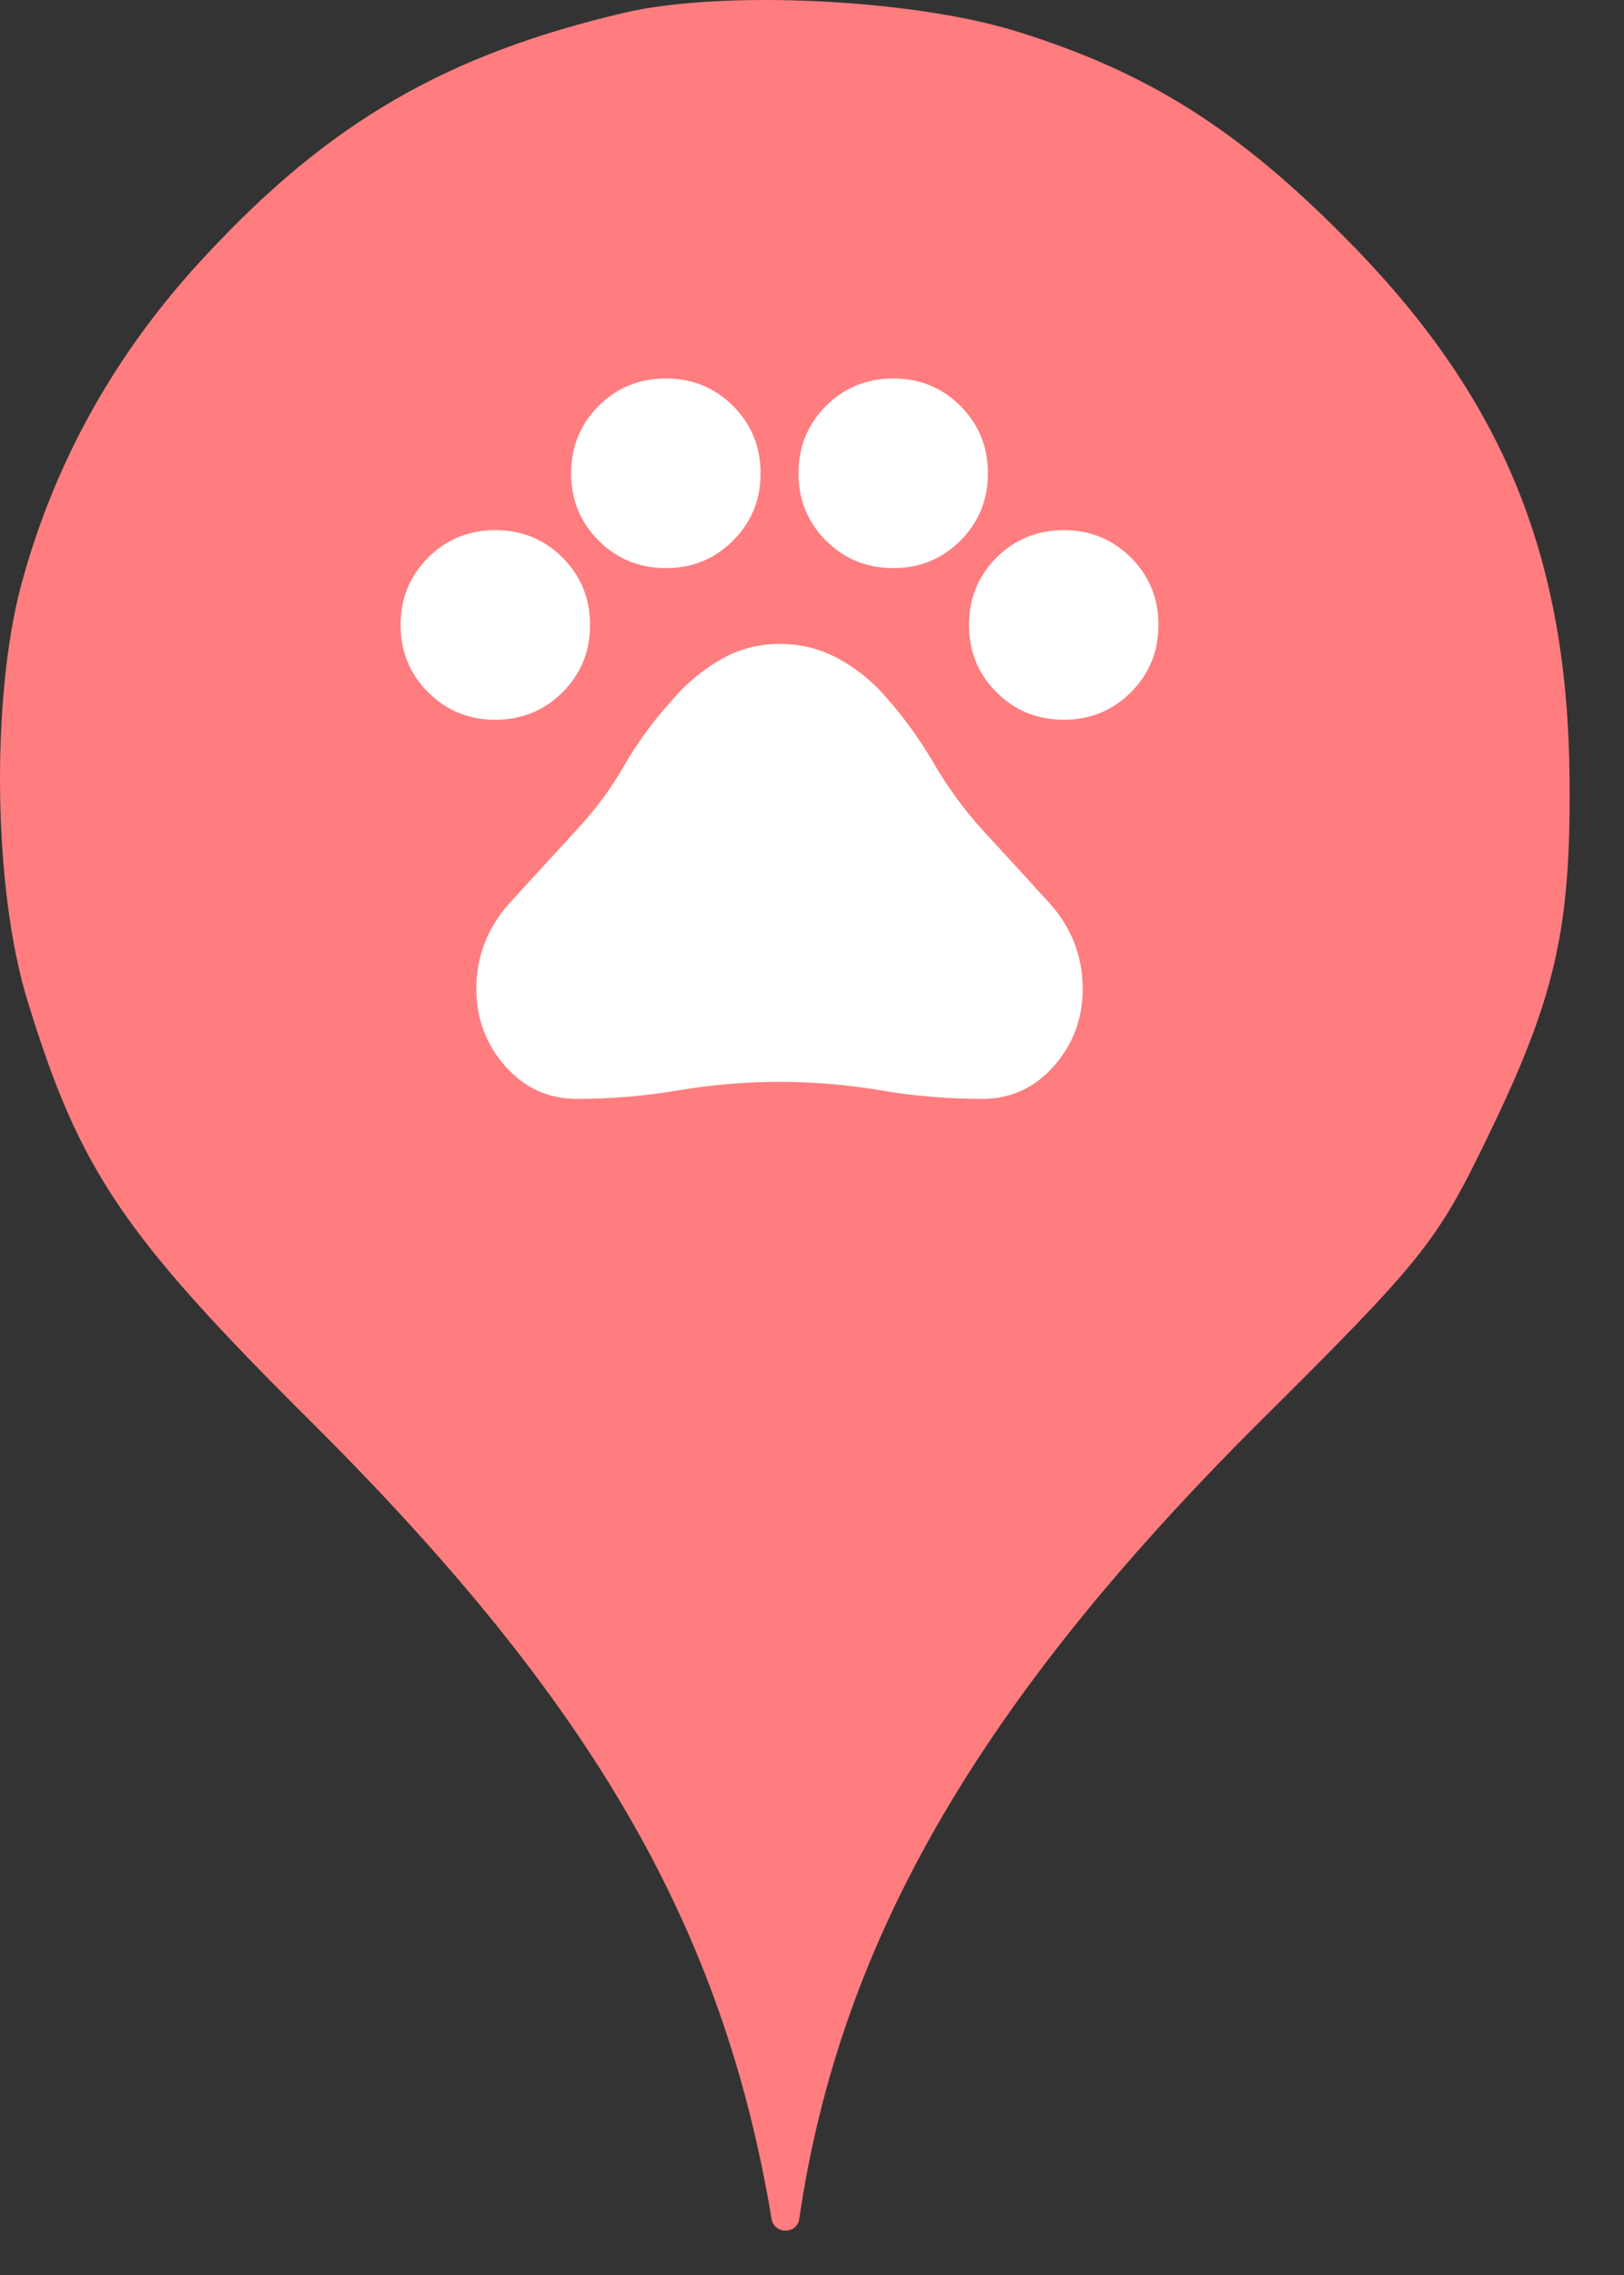 <svg width="25" height="35" viewBox="0 0 25 35" fill="none" xmlns="http://www.w3.org/2000/svg">
<rect x="0" y="0" width="25" height="35" fill="#333333" stroke="none"/>
<circle cx="12" cy="12" r="10" fill="white"/>
<path d="M3.184 3.913C5.086 1.869 6.882 0.838 9.602 0.198C11.113 -0.158 14.046 -0.016 15.646 0.482C17.655 1.104 19.042 1.975 20.713 3.664C23.131 6.1 24.144 8.553 24.162 12.037C24.18 14.331 23.931 15.38 22.882 17.531C22.117 19.113 21.886 19.398 19.38 21.886C15.06 26.189 12.926 29.886 12.304 34.135C12.27 34.379 11.918 34.378 11.877 34.135C11.131 29.655 9.122 26.189 4.82 21.904C1.886 18.989 1.229 18.011 0.429 15.415C-0.105 13.709 -0.14 10.758 0.322 9.015C0.837 7.095 1.797 5.389 3.184 3.913ZM6.59 10.65C6.872 10.932 7.217 11.073 7.625 11.073C8.033 11.073 8.378 10.932 8.66 10.65C8.942 10.368 9.083 10.023 9.083 9.615C9.083 9.206 8.942 8.861 8.66 8.579C8.378 8.297 8.033 8.156 7.625 8.156C7.217 8.156 6.872 8.297 6.59 8.579C6.308 8.861 6.167 9.206 6.167 9.615C6.167 10.023 6.308 10.368 6.59 10.65ZM9.215 8.317C9.497 8.599 9.842 8.74 10.25 8.74C10.658 8.74 11.004 8.599 11.285 8.317C11.567 8.035 11.708 7.69 11.708 7.281C11.708 6.873 11.567 6.528 11.285 6.246C11.004 5.964 10.658 5.823 10.25 5.823C9.842 5.823 9.497 5.964 9.215 6.246C8.933 6.528 8.792 6.873 8.792 7.281C8.792 7.69 8.933 8.035 9.215 8.317ZM12.715 8.317C12.996 8.599 13.342 8.74 13.75 8.74C14.158 8.74 14.504 8.599 14.785 8.317C15.067 8.035 15.208 7.69 15.208 7.281C15.208 6.873 15.067 6.528 14.785 6.246C14.504 5.964 14.158 5.823 13.75 5.823C13.342 5.823 12.996 5.964 12.715 6.246C12.433 6.528 12.292 6.873 12.292 7.281C12.292 7.69 12.433 8.035 12.715 8.317ZM15.34 10.65C15.621 10.932 15.967 11.073 16.375 11.073C16.783 11.073 17.128 10.932 17.41 10.65C17.692 10.368 17.833 10.023 17.833 9.615C17.833 9.206 17.692 8.861 17.41 8.579C17.128 8.297 16.783 8.156 16.375 8.156C15.967 8.156 15.621 8.297 15.34 8.579C15.058 8.861 14.917 9.206 14.917 9.615C14.917 10.023 15.058 10.368 15.34 10.65ZM7.778 16.403C8.075 16.738 8.442 16.906 8.879 16.906C9.404 16.906 9.924 16.863 10.44 16.775C10.955 16.688 11.475 16.644 12 16.644C12.525 16.644 13.045 16.688 13.56 16.775C14.076 16.863 14.596 16.906 15.121 16.906C15.558 16.906 15.925 16.738 16.222 16.403C16.518 16.068 16.667 15.671 16.667 15.215C16.667 14.709 16.494 14.267 16.149 13.887C15.804 13.508 15.461 13.134 15.121 12.765C14.839 12.454 14.593 12.118 14.384 11.758C14.175 11.399 13.935 11.063 13.662 10.752C13.449 10.499 13.201 10.295 12.919 10.14C12.637 9.984 12.331 9.906 12 9.906C11.669 9.906 11.363 9.989 11.081 10.154C10.799 10.319 10.551 10.528 10.338 10.781C10.056 11.092 9.812 11.425 9.608 11.78C9.404 12.135 9.161 12.463 8.879 12.765C8.539 13.134 8.196 13.508 7.851 13.887C7.506 14.267 7.333 14.709 7.333 15.215C7.333 15.671 7.482 16.068 7.778 16.403Z" fill="#FF7D7F"/>
</svg>
